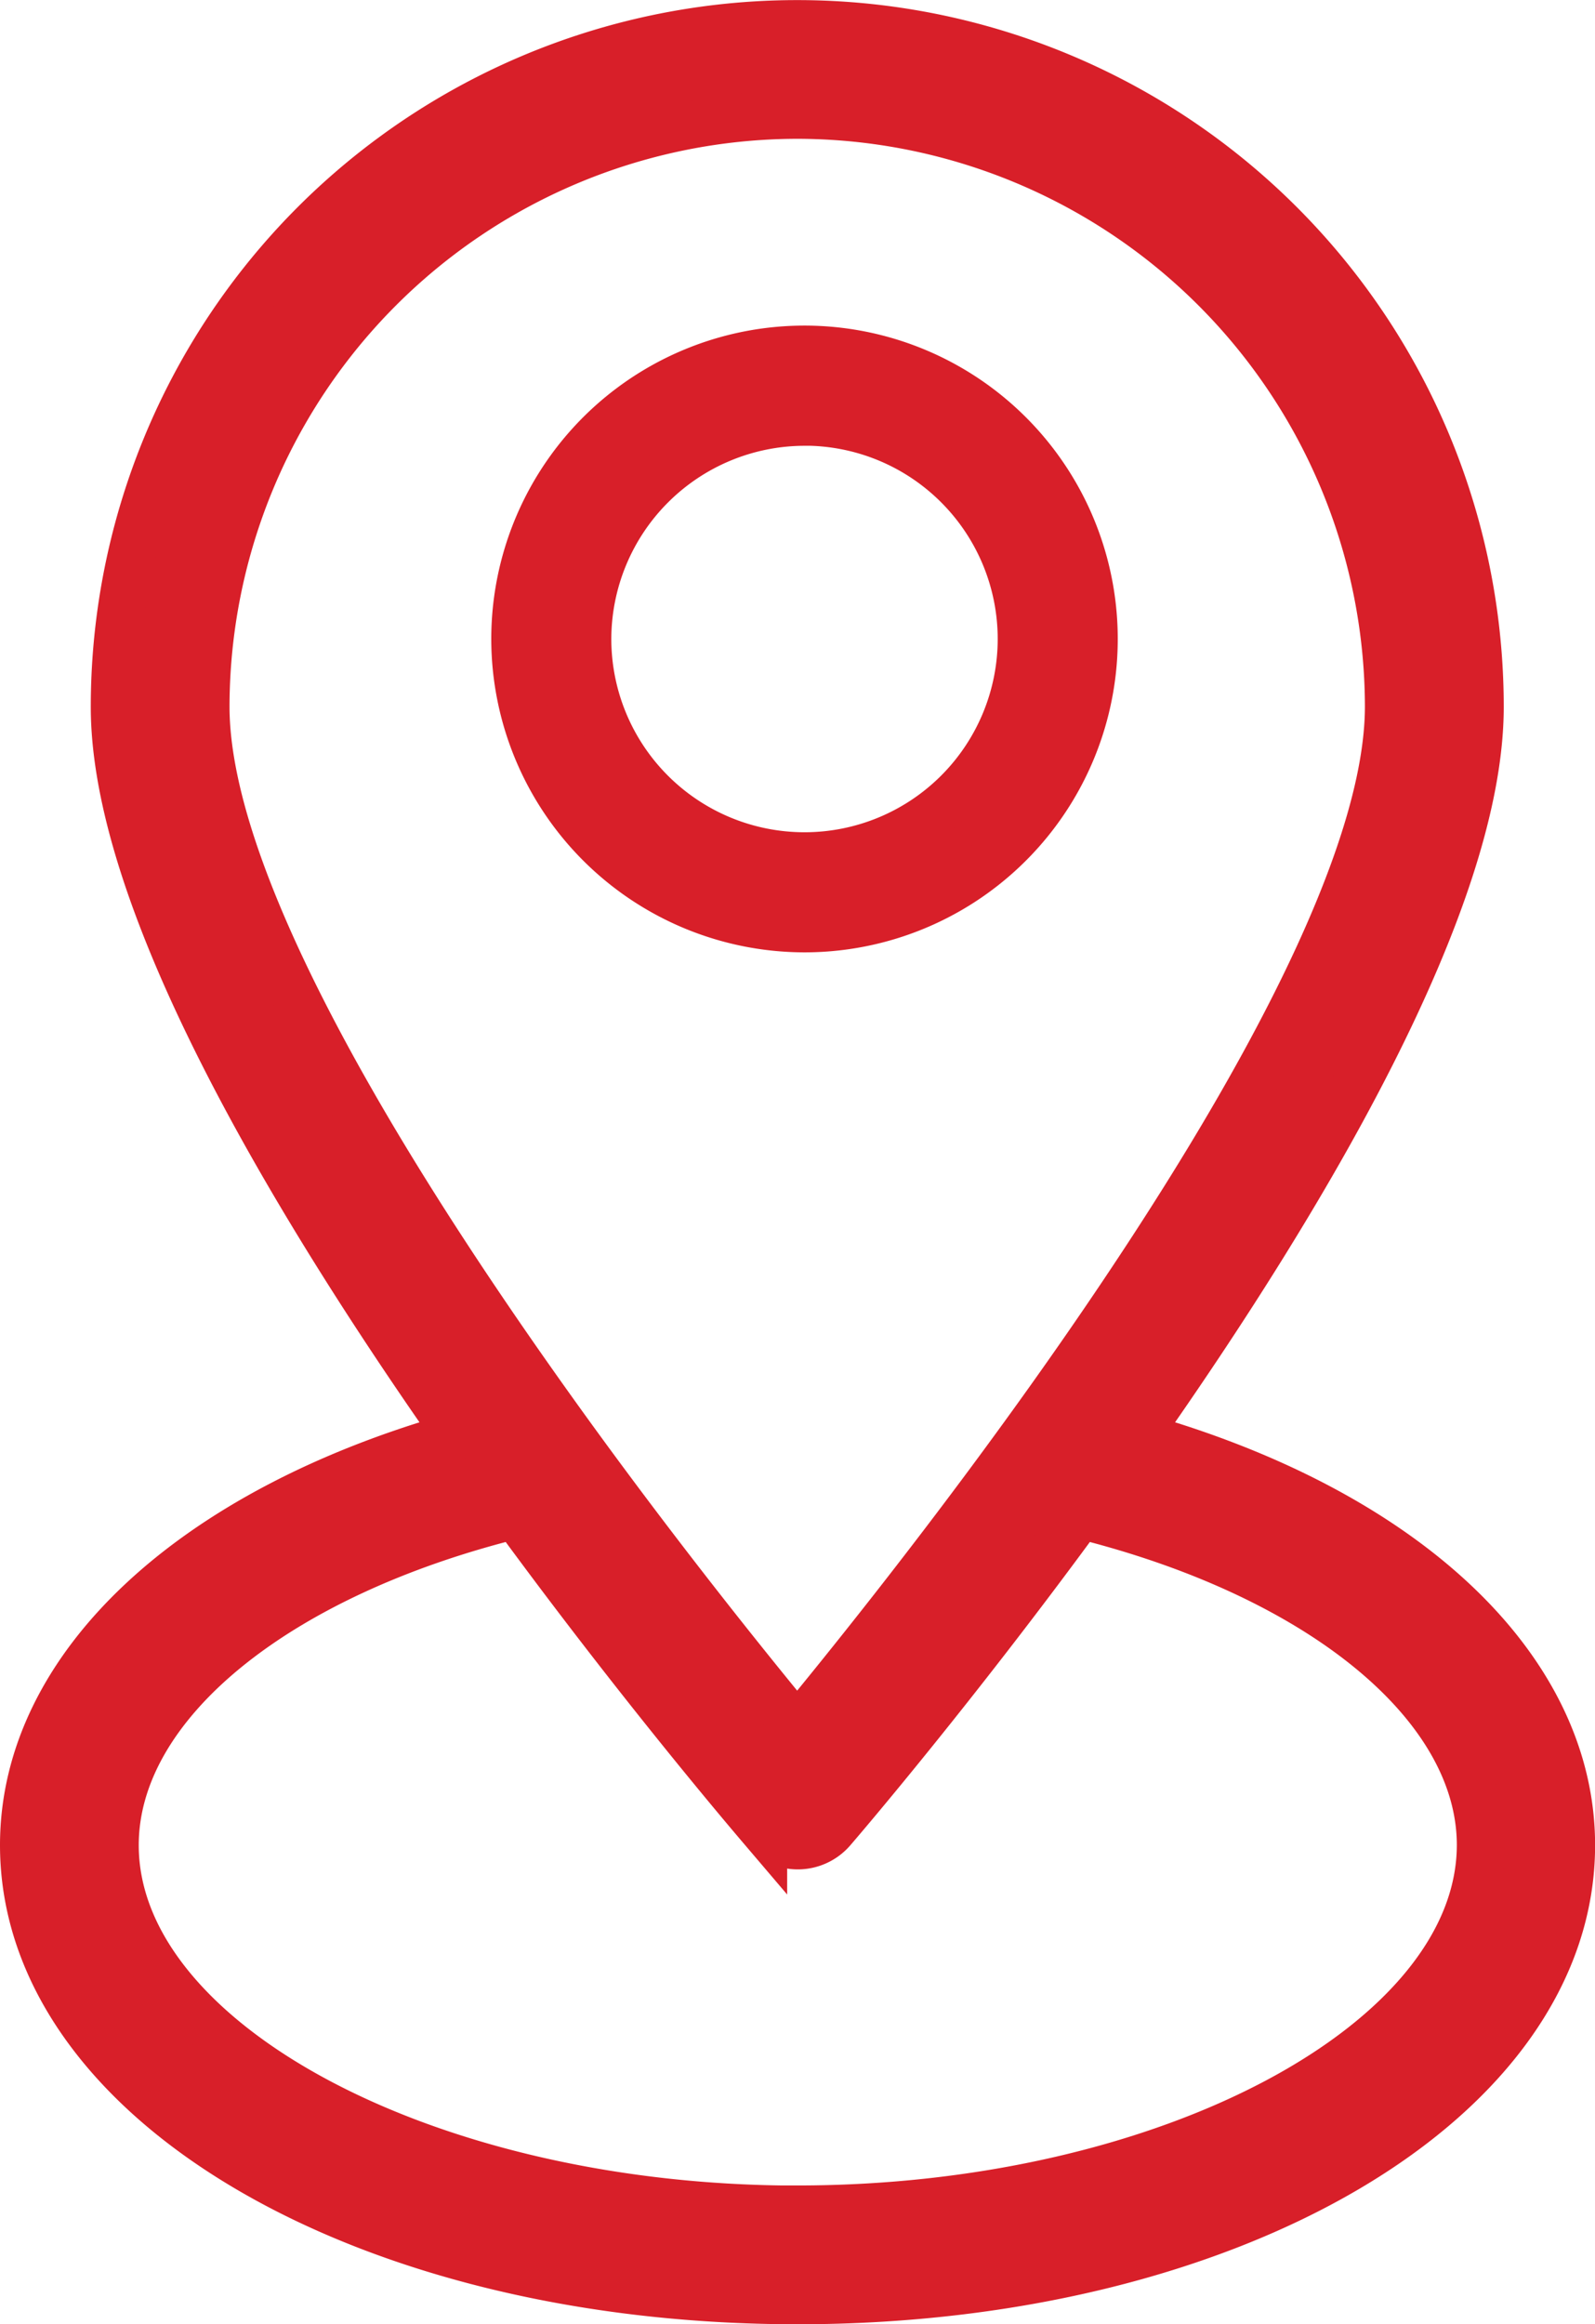 <svg xmlns="http://www.w3.org/2000/svg" width="16.727" height="24.364" viewBox="0 0 16.727 24.364">
  <g id="Geo_Location" data-name="Geo Location" transform="translate(-840.661 -792.75)">
    <path id="Path_240" data-name="Path 240" d="M25.035,17.069A3.035,3.035,0,1,0,22,14.035,3.038,3.038,0,0,0,25.035,17.069Zm0-5.311a2.276,2.276,0,1,1-2.276,2.276A2.279,2.279,0,0,1,25.035,11.759Z" transform="translate(824.063 785.414)" fill="#d81f29" stroke="#d81f29" stroke-width="0.5"/>
    <path id="Path_241" data-name="Path 241" d="M24.67,19.8c1.766-2.51,3.6-5.61,3.6-7.64a7.159,7.159,0,0,0-14.318,0c0,2.03,1.838,5.13,3.6,7.64C14.767,20.585,13,22.224,13,24.091c0,2.676,3.564,4.773,8.114,4.773s8.114-2.1,8.114-4.773C29.227,22.224,27.46,20.585,24.67,19.8ZM21.114,5.955a6.212,6.212,0,0,1,6.2,6.2c0,1.941-2.032,5.17-3.835,7.654h0c-.976,1.345-1.886,2.472-2.369,3.057-.483-.585-1.393-1.711-2.369-3.056l0,0c-1.8-2.484-3.834-5.712-3.834-7.653A6.212,6.212,0,0,1,21.114,5.955Zm0,21.955c-3.881,0-7.159-1.748-7.159-3.818,0-1.469,1.676-2.837,4.2-3.462,1.328,1.813,2.485,3.165,2.6,3.3a.477.477,0,0,0,.723,0c.114-.132,1.27-1.484,2.6-3.3,2.523.626,4.2,1.994,4.2,3.462C28.273,26.161,24.994,27.909,21.114,27.909Z" transform="translate(827.911 788)" fill="#d81f29" stroke="#d81f29" stroke-width="0.5"/>
  </g>
</svg>
